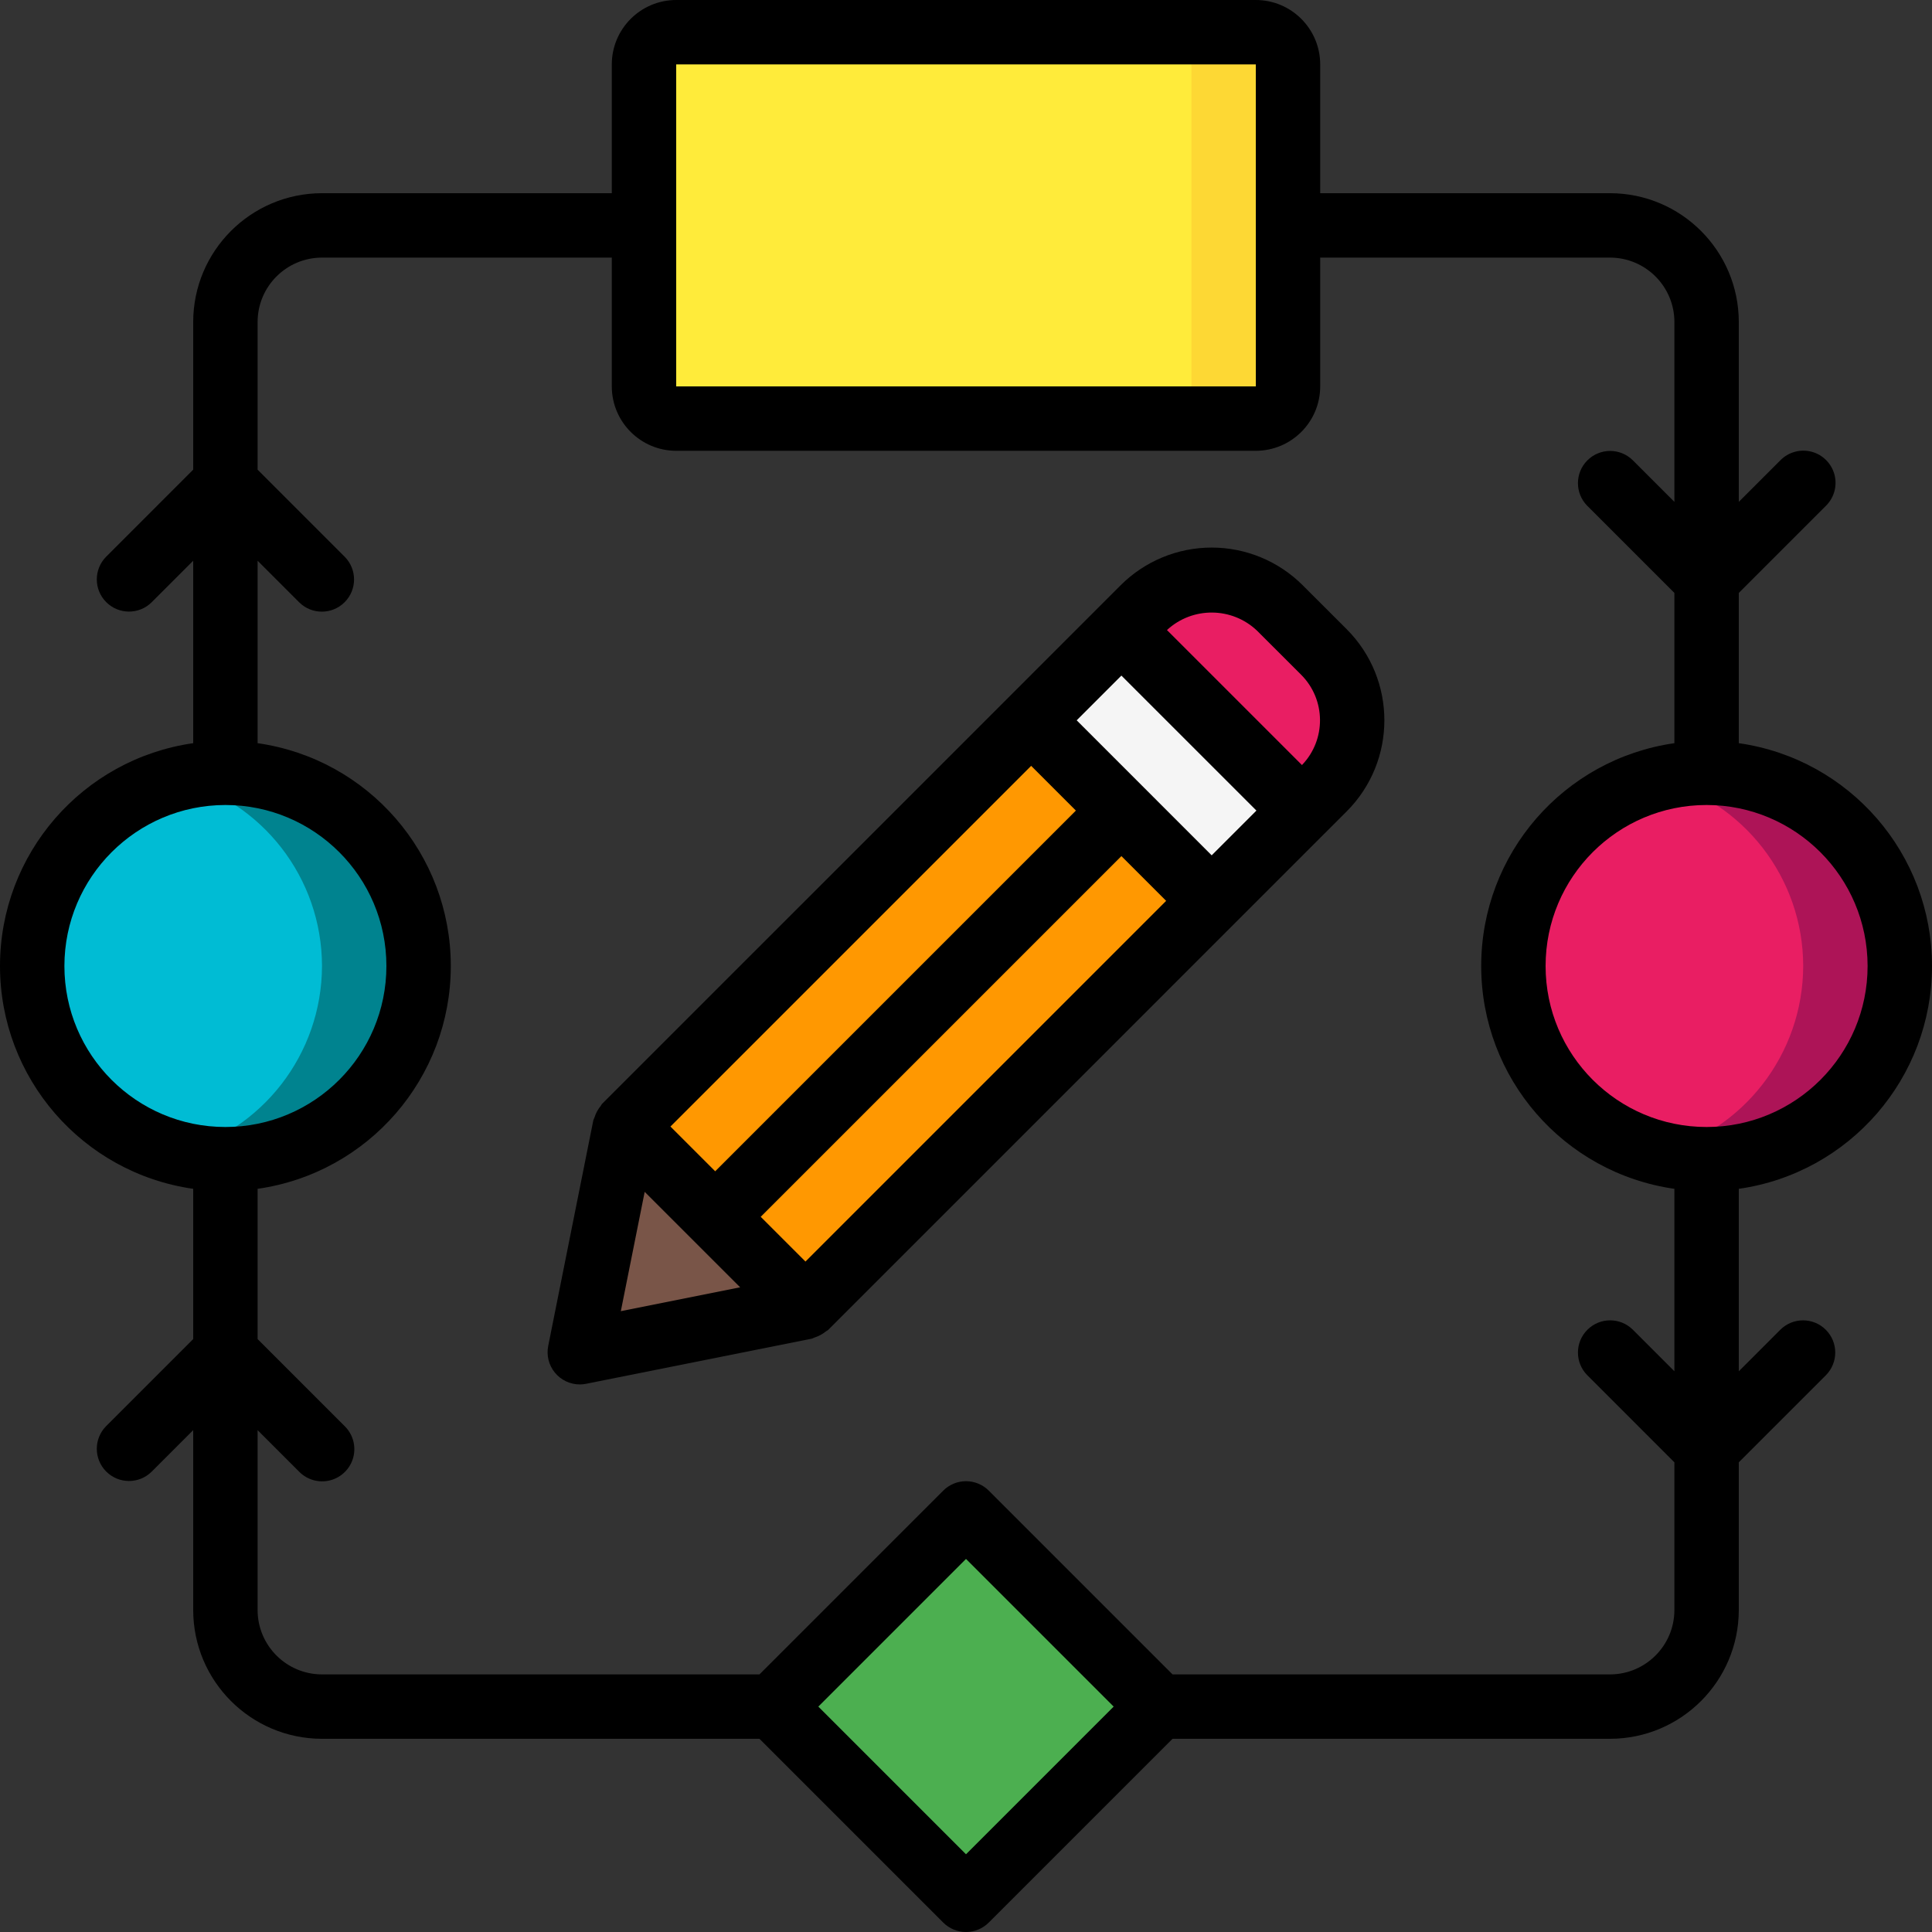 <?xml version="1.0" encoding="iso-8859-1"?>
<!-- 아이콘 제작자 <a href="https://www.flaticon.com/kr/authors/smashicons" title="Smashicons">Smashicons</a> from <a href="https://www.flaticon.com/kr/" title="Flaticon"> www.flaticon.com</a> -->
<!-- Generator: Adobe Illustrator 19.0.0, SVG Export Plug-In . SVG Version: 6.00 Build 0)  -->
<svg version="1.1" id="Capa_1" xmlns="http://www.w3.org/2000/svg" xmlns:xlink="http://www.w3.org/1999/xlink" x="0px" y="0px"
	 viewBox="0 0 512 512" style="enable-background:new 0 0 512 512;" xml:space="preserve">
<rect x="0" y="0" width="512" height="512" fill="#333333" stroke="none"/>
<g>
	<g transform="translate(1 1)">
		<polygon style="fill:#795548;" points="212.453,345.394 152.643,357.357 164.606,297.547 186.733,289.133 220.867,323.267 		"/>
		
			<rect x="274.359" y="180.499" transform="matrix(0.707 0.707 -0.707 0.707 233.015 -158.798)" style="fill:#F5F5F5;" width="67.67" height="42.752"/>
		<path style="fill:#FDD834;" d="M178.2,7.533h153.6c4.713,0,8.533,3.821,8.533,8.533V101.4c0,4.713-3.82,8.533-8.533,8.533H178.2
			c-4.713,0-8.533-3.821-8.533-8.533V16.067C169.667,11.354,173.487,7.533,178.2,7.533z"/>
		<path style="fill:#FFEB3A;" d="M178.2,7.533h128c4.713,0,8.533,3.821,8.533,8.533V101.4c0,4.713-3.82,8.533-8.533,8.533h-128
			c-4.713,0-8.533-3.821-8.533-8.533V16.067C169.667,11.354,173.487,7.533,178.2,7.533z"/>
		<path style="fill:#00838F;" d="M109.933,255c-0.022,28.268-22.932,51.178-51.2,51.2c-4.317-0.013-8.616-0.558-12.8-1.621
			c-22.602-5.818-38.4-26.197-38.4-49.536s15.798-43.718,38.4-49.536c4.172-1.134,8.477-1.708,12.8-1.707
			C87.001,203.822,109.911,226.732,109.933,255z"/>
		<path style="fill:#00BCD4;" d="M84.333,255c-0.054,23.33-15.825,43.692-38.4,49.579c-22.602-5.818-38.4-26.197-38.4-49.536
			s15.798-43.718,38.4-49.536C68.513,211.331,84.302,231.681,84.333,255z"/>
		<path style="fill:#AD1457;" d="M502.467,255c-0.022,28.268-22.932,51.178-51.2,51.2c-4.317-0.013-8.616-0.558-12.8-1.621
			c-22.602-5.818-38.4-26.197-38.4-49.536s15.798-43.718,38.4-49.536c4.172-1.134,8.477-1.708,12.8-1.707
			C479.534,203.822,502.444,226.732,502.467,255z"/>
		<path style="fill:#E91E63;" d="M476.867,255c-0.054,23.33-15.825,43.692-38.4,49.579c-22.602-5.818-38.4-26.197-38.4-49.536
			s15.798-43.718,38.4-49.536C461.047,211.331,476.836,231.681,476.867,255z"/>
		<path style="fill:#4CAF50;" d="M209.794,445.237l39.131-39.131c3.332-3.332,8.736-3.332,12.068,0l39.131,39.131
			c3.332,3.332,3.332,8.736,0,12.068l-39.131,39.131c-3.332,3.332-8.736,3.332-12.068,0l-39.131-39.131
			C206.462,453.973,206.462,448.57,209.794,445.237z"/>
		<polygon style="fill:#FF9801;" points="320.109,237.763 212.419,345.368 194.584,327.533 182.467,315.416 164.632,297.581 
			272.237,189.891 		"/>
		<path style="fill:#E91E63;" d="M344.034,213.809l-47.847-47.847l5.822-5.821c9.997-9.997,26.207-9.997,36.204,0l11.643,11.643
			c9.997,9.997,9.997,26.207,0,36.204L344.034,213.809z"/>
	</g>
	<g>
		<path d="M51.2,315.052v39.815l-23.1,23.1c-3.281,3.341-3.256,8.701,0.054,12.012s8.671,3.335,12.012,0.054L51.2,379v47.667
			c0.02,18.843,15.29,34.113,34.133,34.133h115.933l48.7,48.7c1.6,1.601,3.77,2.5,6.033,2.5c2.263,0,4.433-0.899,6.033-2.5
			l48.7-48.7h115.933c18.843-0.02,34.113-15.29,34.133-34.133v-39.133l23.1-23.1c3.296-3.338,3.28-8.711-0.038-12.029
			c-3.317-3.317-8.69-3.334-12.029-0.038L460.8,363.4v-48.349C490.18,310.846,512,285.68,512,256c0-29.68-21.819-54.846-51.2-59.052
			v-39.815l23.1-23.1c2.178-2.151,3.037-5.304,2.251-8.262c-0.786-2.958-3.097-5.269-6.055-6.055
			c-2.958-0.786-6.111,0.073-8.262,2.251L460.8,133V85.333C460.78,66.49,445.51,51.22,426.667,51.2h-76.8V17.067
			C349.856,7.646,342.221,0.011,332.8,0H179.2c-9.421,0.011-17.056,7.645-17.067,17.067V51.2h-76.8
			C66.49,51.22,51.22,66.49,51.2,85.333v39.133l-23.1,23.1c-3.281,3.341-3.256,8.701,0.054,12.012
			c3.311,3.311,8.671,3.335,12.012,0.054L51.2,148.6v48.349C21.82,201.155,0,226.32,0,256C0,285.68,21.82,310.846,51.2,315.052z
			 M256,491.4l-39.133-39.133L256,413.133l39.133,39.133L256,491.4z M494.933,256c0,23.564-19.103,42.667-42.667,42.667
			c-23.564,0-42.667-19.103-42.667-42.667s19.103-42.667,42.667-42.667C475.819,213.361,494.906,232.447,494.933,256z M179.2,17.067
			h153.6l0.004,42.646l-0.004,0.021l0.004,0.021l0.004,42.646H179.2V17.067z M85.333,68.267h76.8V102.4
			c0.011,9.421,7.645,17.056,17.067,17.067h153.6c9.421-0.011,17.056-7.645,17.067-17.067V68.267h76.8
			c9.421,0.011,17.056,7.645,17.067,17.067V133L432.7,121.966c-3.338-3.296-8.711-3.279-12.029,0.038s-3.334,8.691-0.038,12.029
			l23.1,23.1v39.815c-29.38,4.206-51.2,29.372-51.2,59.052c0,29.68,21.819,54.845,51.2,59.052V363.4L432.7,352.366
			c-3.338-3.296-8.711-3.279-12.029,0.038s-3.334,8.691-0.038,12.029l23.1,23.1v39.133c-0.011,9.421-7.645,17.056-17.067,17.067
			H310.733l-48.7-48.7c-1.6-1.601-3.77-2.5-6.033-2.5c-2.263,0-4.434,0.899-6.033,2.5l-48.7,48.7H85.333
			c-9.421-0.011-17.056-7.645-17.067-17.067V379L79.3,390.034c2.151,2.178,5.304,3.037,8.262,2.251
			c2.958-0.786,5.269-3.097,6.055-6.055s-0.073-6.111-2.251-8.262l-23.1-23.1v-39.815c29.38-4.206,51.2-29.372,51.2-59.052
			c0-29.68-21.82-54.846-51.2-59.052V148.6L79.3,159.634c3.338,3.296,8.711,3.279,12.029-0.038
			c3.317-3.317,3.334-8.691,0.038-12.029l-23.1-23.1V85.333C68.277,75.912,75.912,68.277,85.333,68.267z M59.733,213.333
			c23.564,0,42.667,19.103,42.667,42.667s-19.103,42.667-42.667,42.667S17.067,279.564,17.067,256
			C17.094,232.447,36.181,213.361,59.733,213.333z"/>
		<path d="M153.65,366.888c0.563,0,1.124-0.056,1.675-0.167l59.808-11.963c0.262-0.053,0.458-0.222,0.71-0.297
			c1.093-0.341,2.111-0.886,3-1.606c0.204-0.169,0.456-0.239,0.648-0.43l107.65-107.654l23.913-23.912l0.013-0.009l5.825-5.825
			c13.308-13.34,13.308-34.935,0-48.275l-11.65-11.637c-6.4-6.402-15.08-9.999-24.132-10c-9.052-0.001-17.734,3.595-24.134,9.996
			l-5.825,5.821l-0.009,0.012l-23.908,23.917L159.575,292.513c-0.176,0.176-0.248,0.419-0.406,0.608
			c-0.725,0.879-1.271,1.891-1.606,2.979c-0.121,0.251-0.228,0.508-0.321,0.771l-11.958,59.808
			c-0.502,2.507,0.147,5.107,1.768,7.084C148.672,365.74,151.093,366.887,153.65,366.888z M170.849,315.852l25.301,25.299
			l-31.625,6.324L170.849,315.852z M213.458,334.325l-11.859-11.858l95.585-95.589l11.857,11.859L213.458,334.325z M333.175,167.179
			v0.004l11.65,11.637c6.57,6.589,6.663,17.223,0.208,23.925l-35.775-35.775C316.033,160.709,326.511,160.8,333.175,167.179z
			 M297.183,179.038l32.18,32.172l3.603,3.603l-11.858,11.857l-17.887-17.889l-17.888-17.89L297.183,179.038z M273.267,202.959
			l11.852,11.853l-95.587,95.589l-11.856-11.855L273.267,202.959z"/>
	</g>
</g>
<g>
</g>
<g>
</g>
<g>
</g>
<g>
</g>
<g>
</g>
<g>
</g>
<g>
</g>
<g>
</g>
<g>
</g>
<g>
</g>
<g>
</g>
<g>
</g>
<g>
</g>
<g>
</g>
<g>
</g>
</svg>

